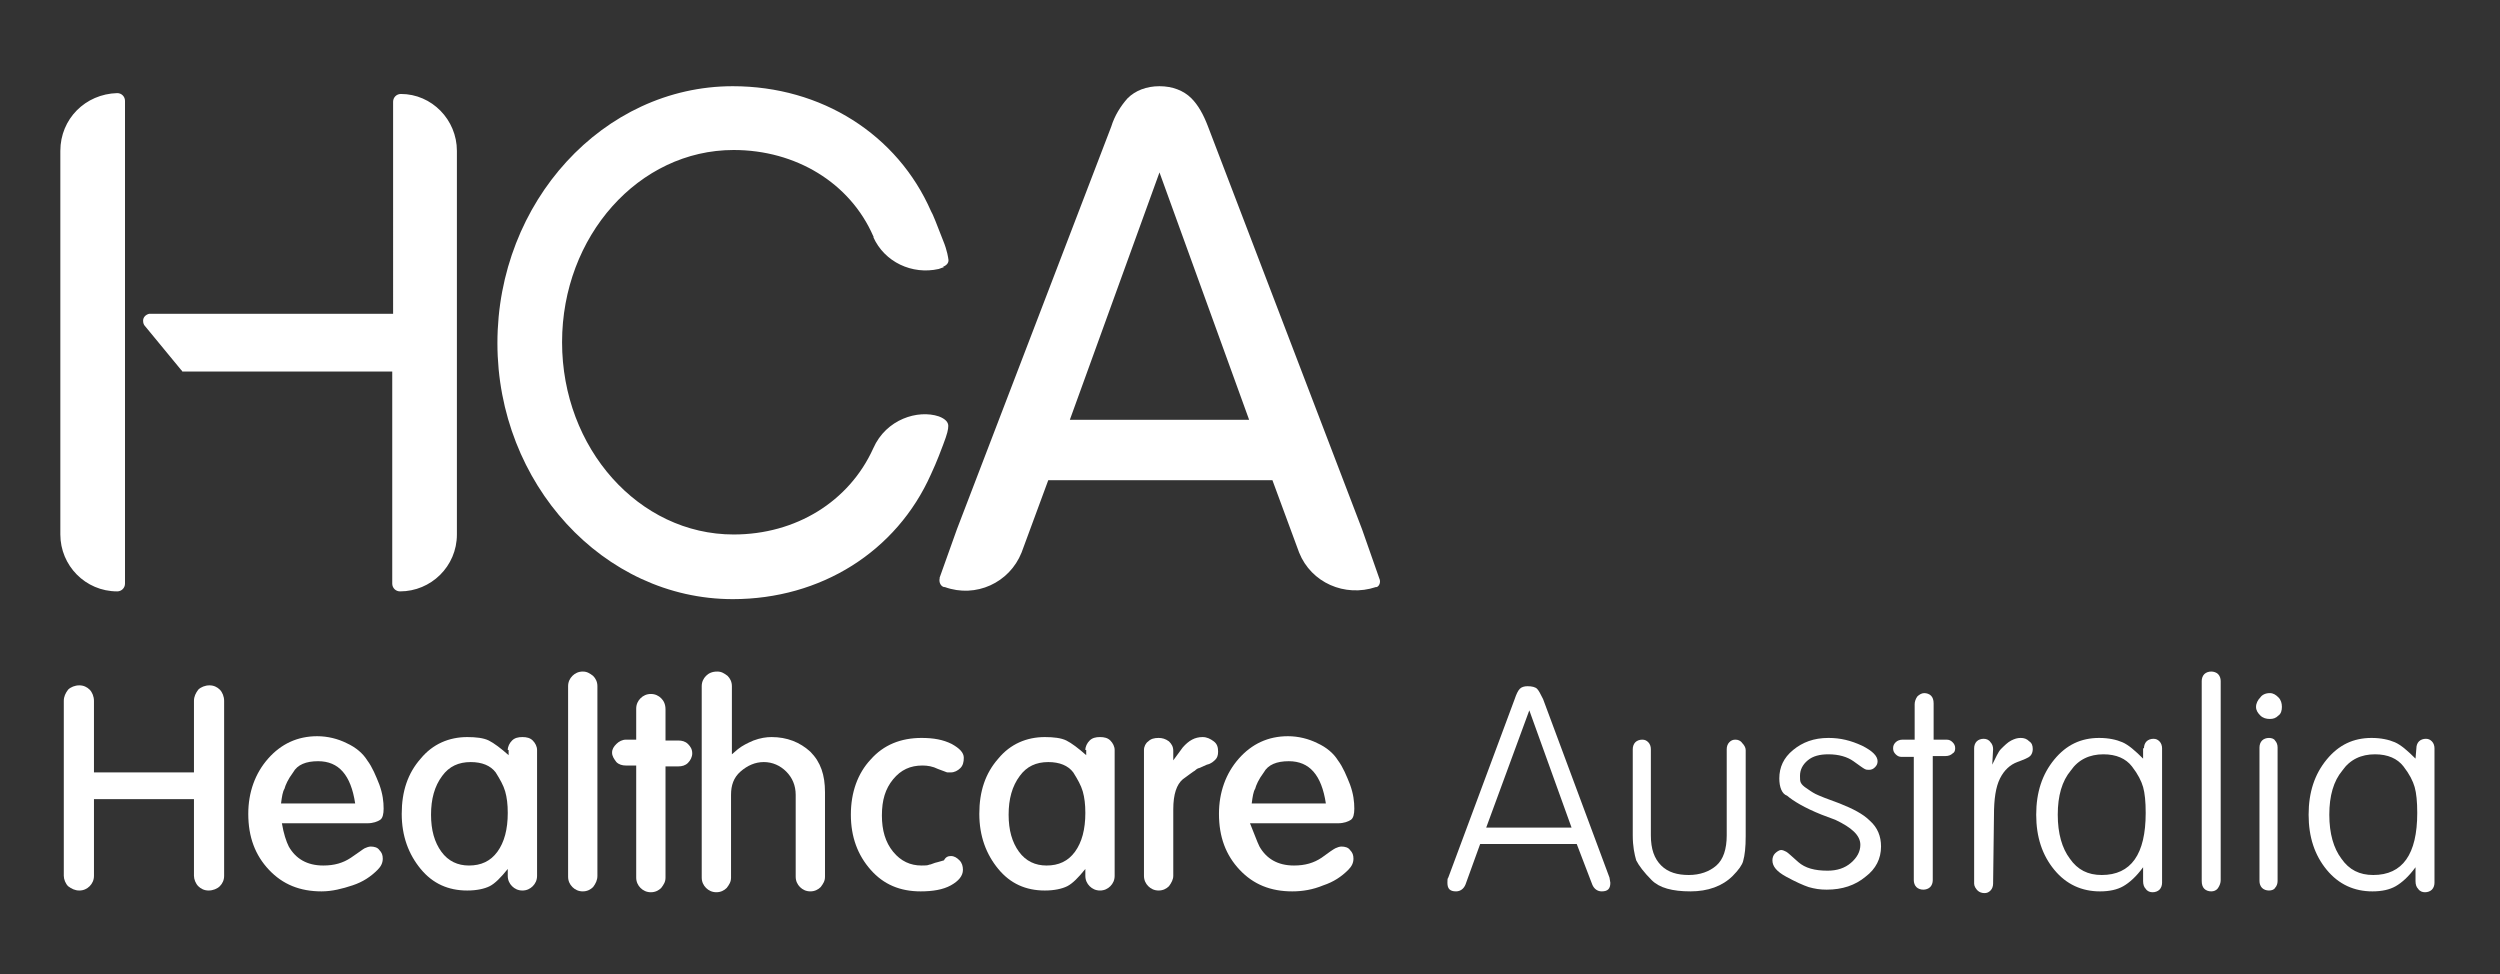 <?xml version="1.0" encoding="utf-8"?>
<!-- Generator: Adobe Illustrator 20.1.0, SVG Export Plug-In . SVG Version: 6.00 Build 0)  -->
<svg version="1.1" id="Layer_1" xmlns="http://www.w3.org/2000/svg" xmlns:xlink="http://www.w3.org/1999/xlink" x="0px" y="0px"
	 viewBox="0 0 290 113" style="enable-background:new 0 0 290 113;" xml:space="preserve">
<rect x="0" y="0" width="290" height="113" fill="#333333" stroke="none"/>
<style type="text/css">
	.st0{fill:#FFFFFF;}
</style>
<path class="st0" d="M7,17.5V62c0,3.6,2.9,6.6,6.6,6.6c0.5,0,0.9-0.4,0.9-0.9v-56c0-0.5-0.4-0.9-0.9-0.9C9.9,10.9,7,13.8,7,17.5
	 M108.9,48.3c-2.4-0.8-6.1,0.3-7.6,3.7l0,0c-2.8,6.2-9,10-16.2,10c-11,0-19.9-10-19.9-22.3s8.9-22.3,19.9-22.3
	c7.2,0,13.5,3.8,16.2,10c1.3,2.9,4.5,4.4,7.6,3.7c0,0,0.2,0,0.6-0.2s0.6-0.5,0.5-0.9c0,0-0.1-0.9-0.6-2.1c-0.7-1.8-1.2-3.1-1.4-3.4
	C104.1,15.6,95.3,10,85,10c-15,0-27.3,13.4-27.3,29.8C57.7,56.1,70,69.5,85,69.5c10.2,0,19-5.5,23-14.5c0.1-0.2,0.7-1.5,1.4-3.4
	c0.5-1.3,0.6-1.8,0.6-2.2C110,49,109.7,48.6,108.9,48.3 M101.3,27.5c1.3,2.9,4.5,4.4,7.6,3.7c0.3-0.1,0.5-0.2,0.6-0.2 M53,17.5V62
	c0,3.7-3,6.6-6.6,6.6c-0.5,0-0.9-0.4-0.9-0.9V43.1h-24l0,0l0,0c-0.1,0-0.1,0-0.2,0l0,0h-0.1l0,0c0,0-0.1,0-0.1-0.1l0,0L21,42.9l0,0
	l-4.2-5.1c-0.1-0.1-0.2-0.3-0.2-0.6c0-0.4,0.3-0.7,0.7-0.8h0.1h28.2V11.8c0-0.5,0.4-0.9,0.9-0.9C50.1,10.9,53,13.9,53,17.5"/>
<path class="st0" d="M160,67.1L160,67.1C160,67,160,67,160,67.1l-2-5.7l0,0l-17.9-46.8c-0.5-1.3-1.1-2.4-1.9-3.2
	c-0.9-0.9-2.2-1.4-3.7-1.4s-2.8,0.5-3.7,1.4c-0.8,0.9-1.5,2-1.9,3.3L111,61.4l0,0l-2,5.6v0.1l0,0c-0.1,0.4,0.1,0.9,0.5,1l0,0h0.1
	c3.6,1.3,7.5-0.5,8.9-4l0,0l3.1-8.4h26l3.1,8.4l0,0c1.4,3.5,5.3,5.2,8.9,4h0.1l0,0C160,68,160.2,67.5,160,67.1 M124.1,48.7L134.5,20
	l10.4,28.7H124.1z"/>
<path class="st0" d="M10.9,101.6c0,0.5-0.2,0.9-0.5,1.2c-0.3,0.3-0.7,0.5-1.2,0.5s-0.9-0.2-1.3-0.5c-0.3-0.3-0.5-0.8-0.5-1.2V81.3
	c0-0.5,0.2-0.9,0.5-1.3c0.3-0.3,0.8-0.5,1.3-0.5s0.9,0.2,1.2,0.5c0.3,0.3,0.5,0.8,0.5,1.3v8.3h11.6v-8.3c0-0.5,0.2-0.9,0.5-1.3
	c0.3-0.3,0.8-0.5,1.3-0.5s0.9,0.2,1.2,0.5c0.3,0.3,0.5,0.8,0.5,1.3v20.3c0,0.5-0.2,0.9-0.5,1.2c-0.3,0.3-0.8,0.5-1.3,0.5
	s-0.9-0.2-1.2-0.5c-0.3-0.3-0.5-0.8-0.5-1.2v-8.9H10.9V101.6z"/>
<path class="st0" d="M33.5,98.2c0.8,1.4,2.1,2.2,4,2.2c1.3,0,2.3-0.3,3.2-0.9s1.4-1,1.6-1.1c0.2-0.1,0.5-0.2,0.7-0.2
	c0.4,0,0.8,0.1,1,0.4c0.3,0.3,0.4,0.6,0.4,1c0,0.5-0.2,0.9-0.6,1.3c-0.8,0.8-1.7,1.4-2.9,1.8s-2.4,0.7-3.6,0.7
	c-2.5,0-4.5-0.8-6.1-2.5c-1.6-1.7-2.4-3.8-2.4-6.5c0-2.5,0.8-4.7,2.3-6.4c1.5-1.7,3.4-2.6,5.7-2.6c1.2,0,2.4,0.3,3.4,0.8
	c1.1,0.5,1.9,1.2,2.4,2c0.6,0.8,1,1.8,1.4,2.8c0.4,1.1,0.5,2,0.5,2.8c0,0.6-0.1,1.1-0.4,1.3c-0.3,0.2-0.8,0.4-1.5,0.4h-9.9
	C32.9,96.7,33.2,97.6,33.5,98.2 M32.6,93.2h8.6c-0.5-3.3-1.9-4.9-4.3-4.9c-1.4,0-2.4,0.4-2.9,1.3c-0.6,0.8-0.9,1.5-1,1.9
	C32.8,91.8,32.7,92.4,32.6,93.2"/>
<path class="st0" d="M58.9,87c0-0.4,0.2-0.8,0.5-1.1c0.3-0.3,0.7-0.4,1.2-0.4s0.9,0.1,1.2,0.4s0.5,0.7,0.5,1.1v14.6
	c0,0.5-0.2,0.9-0.5,1.2c-0.3,0.3-0.7,0.5-1.2,0.5s-0.9-0.2-1.2-0.5s-0.5-0.7-0.5-1.2v-0.8c-0.8,1-1.5,1.7-2.1,2s-1.5,0.5-2.6,0.5
	c-2.2,0-4-0.8-5.4-2.5s-2.2-3.8-2.2-6.4s0.7-4.7,2.2-6.4c1.4-1.7,3.3-2.5,5.4-2.5c1,0,1.9,0.1,2.5,0.4s1.4,0.9,2.3,1.7V87H58.9z
	 M50,94.5c0,1.8,0.4,3.2,1.2,4.3c0.8,1.1,1.9,1.6,3.2,1.6c1.4,0,2.5-0.5,3.3-1.6s1.2-2.6,1.2-4.5c0-1-0.1-1.8-0.3-2.5
	s-0.6-1.4-1.1-2.2c-0.6-0.8-1.6-1.2-2.9-1.2c-1.4,0-2.5,0.5-3.3,1.6C50.4,91.2,50,92.7,50,94.5"/>
<path class="st0" d="M67.6,103.4c-0.5,0-0.9-0.2-1.2-0.5c-0.3-0.3-0.5-0.7-0.5-1.2V79.6c0-0.5,0.2-0.9,0.5-1.2
	c0.3-0.3,0.7-0.5,1.2-0.5s0.8,0.2,1.2,0.5c0.3,0.3,0.5,0.7,0.5,1.2v22c0,0.5-0.2,0.9-0.5,1.3C68.5,103.2,68.1,103.4,67.6,103.4"/>
<path class="st0" d="M72.6,88.8c-0.4,0-0.8-0.1-1.1-0.4C71.2,88,71,87.7,71,87.3c0-0.4,0.2-0.7,0.5-1s0.7-0.5,1.1-0.5h1.2v-3.6
	c0-0.5,0.2-0.9,0.5-1.2c0.3-0.3,0.7-0.5,1.2-0.5s0.9,0.2,1.2,0.5c0.3,0.3,0.5,0.7,0.5,1.3v3.6h1.5c0.4,0,0.8,0.1,1.1,0.4
	c0.3,0.3,0.5,0.6,0.5,1.1c0,0.4-0.2,0.8-0.5,1.1c-0.3,0.3-0.7,0.4-1.1,0.4h-1.5v12.9c0,0.5-0.2,0.8-0.5,1.2
	c-0.3,0.3-0.7,0.5-1.2,0.5s-0.9-0.2-1.2-0.5c-0.3-0.3-0.5-0.7-0.5-1.2v-13H72.6z"/>
<path class="st0" d="M85.6,86.9c0.5-0.4,1.1-0.7,1.8-1c0.8-0.3,1.5-0.4,2.1-0.4c1.8,0,3.3,0.6,4.5,1.7c1.2,1.2,1.7,2.7,1.7,4.7v9.8
	c0,0.5-0.2,0.8-0.5,1.2c-0.3,0.3-0.7,0.5-1.2,0.5s-0.9-0.2-1.2-0.5c-0.3-0.3-0.5-0.7-0.5-1.2v-9.5c0-1.1-0.4-2-1.1-2.7
	s-1.6-1.1-2.6-1.1s-1.9,0.4-2.7,1.1c-0.8,0.7-1.1,1.6-1.1,2.7v9.6c0,0.5-0.2,0.8-0.5,1.2c-0.3,0.3-0.7,0.5-1.2,0.5s-0.9-0.2-1.2-0.5
	c-0.3-0.3-0.5-0.7-0.5-1.2V79.6c0-0.5,0.2-0.9,0.5-1.2c0.3-0.3,0.7-0.5,1.3-0.5c0.5,0,0.8,0.2,1.2,0.5c0.3,0.3,0.5,0.7,0.5,1.2v7.9
	L85.6,86.9z"/>
<path class="st0" d="M110.3,99.3c0.4,0,0.7,0.2,1,0.5s0.4,0.7,0.4,1.1c0,0.7-0.5,1.3-1.4,1.8s-2.1,0.7-3.5,0.7
	c-2.4,0-4.3-0.8-5.8-2.5s-2.3-3.8-2.3-6.4s0.8-4.8,2.3-6.4c1.5-1.7,3.5-2.5,5.9-2.5c1.4,0,2.5,0.2,3.5,0.7c0.9,0.5,1.4,1,1.4,1.6
	c0,0.5-0.1,0.9-0.4,1.2c-0.3,0.3-0.7,0.5-1.1,0.5c-0.2,0-0.3,0-0.4,0s-0.5-0.2-1.1-0.4c-0.6-0.3-1.2-0.4-1.8-0.4
	c-1.4,0-2.5,0.5-3.4,1.6s-1.3,2.4-1.3,4.2c0,1.7,0.4,3.1,1.3,4.2s2,1.6,3.3,1.6c0.4,0,0.7,0,0.9-0.1c0.2,0,0.5-0.2,1-0.3l0.7-0.2
	C109.7,99.4,110,99.3,110.3,99.3"/>
<path class="st0" d="M125.9,87c0-0.4,0.2-0.8,0.5-1.1c0.3-0.3,0.7-0.4,1.2-0.4c0.5,0,0.9,0.1,1.2,0.4c0.3,0.3,0.5,0.7,0.5,1.1v14.6
	c0,0.5-0.2,0.9-0.5,1.2c-0.3,0.3-0.7,0.5-1.2,0.5c-0.5,0-0.9-0.2-1.2-0.5c-0.3-0.3-0.5-0.7-0.5-1.2v-0.8c-0.8,1-1.5,1.7-2.1,2
	s-1.5,0.5-2.6,0.5c-2.2,0-4-0.8-5.4-2.5s-2.2-3.8-2.2-6.4s0.7-4.7,2.2-6.4c1.4-1.7,3.3-2.5,5.4-2.5c1,0,1.9,0.1,2.5,0.4
	s1.4,0.9,2.3,1.7V87H125.9z M117,94.5c0,1.8,0.4,3.2,1.2,4.3c0.8,1.1,1.9,1.6,3.2,1.6c1.4,0,2.5-0.5,3.3-1.6s1.2-2.6,1.2-4.5
	c0-1-0.1-1.8-0.3-2.5c-0.2-0.7-0.6-1.4-1.1-2.2c-0.6-0.8-1.6-1.2-2.9-1.2c-1.4,0-2.5,0.5-3.3,1.6C117.4,91.2,117,92.7,117,94.5"/>
<path class="st0" d="M137.2,86.7c0.7-0.8,1.4-1.2,2.3-1.2c0.5,0,0.9,0.2,1.3,0.5c0.4,0.3,0.5,0.7,0.5,1.2c0,0.4-0.1,0.7-0.3,0.9
	s-0.5,0.5-1,0.6l-0.9,0.4c-0.1,0-0.3,0.1-0.5,0.3c-0.2,0.1-0.7,0.5-1.4,1c-0.7,0.6-1.1,1.7-1.1,3.5v7.7c0,0.4-0.2,0.8-0.5,1.2
	c-0.3,0.3-0.7,0.5-1.2,0.5s-0.9-0.2-1.2-0.5s-0.5-0.7-0.5-1.2V87c0-0.4,0.2-0.8,0.5-1c0.3-0.3,0.7-0.4,1.2-0.4
	c0.4,0,0.8,0.1,1.2,0.4c0.3,0.3,0.5,0.6,0.5,1.1v1.1L137.2,86.7z"/>
<path class="st0" d="M146.1,98.2c0.8,1.4,2.1,2.2,4,2.2c1.3,0,2.3-0.3,3.2-0.9c0.8-0.6,1.4-1,1.6-1.1c0.2-0.1,0.5-0.2,0.7-0.2
	c0.4,0,0.8,0.1,1,0.4c0.3,0.3,0.4,0.6,0.4,1c0,0.5-0.2,0.9-0.6,1.3c-0.8,0.8-1.7,1.4-2.9,1.8c-1.2,0.5-2.4,0.7-3.6,0.7
	c-2.5,0-4.5-0.8-6.1-2.5s-2.4-3.8-2.4-6.5c0-2.5,0.8-4.7,2.3-6.4c1.5-1.7,3.4-2.6,5.7-2.6c1.2,0,2.4,0.3,3.4,0.8
	c1.1,0.5,1.9,1.2,2.4,2c0.6,0.8,1,1.8,1.4,2.8c0.4,1.1,0.5,2,0.5,2.8c0,0.6-0.1,1.1-0.4,1.3c-0.3,0.2-0.8,0.4-1.5,0.4H145
	C145.5,96.7,145.8,97.6,146.1,98.2 M145.2,93.2h8.6c-0.5-3.3-1.9-4.9-4.3-4.9c-1.4,0-2.4,0.4-2.9,1.3c-0.6,0.8-0.9,1.5-1,1.9
	C145.4,91.8,145.3,92.4,145.2,93.2"/>
<path class="st0" d="M170,102.6c-0.2,0.5-0.6,0.8-1.1,0.8c-0.7,0-1-0.3-1-1c0-0.3,0-0.5,0.1-0.6l7.7-20.7c0.2-0.6,0.4-1,0.6-1.2
	c0.2-0.2,0.5-0.3,0.9-0.3c0.5,0,0.9,0.1,1.1,0.3c0.2,0.2,0.4,0.6,0.7,1.2l7.7,20.7l0.1,0.6c0,0.7-0.3,1-1,1c-0.5,0-0.9-0.3-1.1-0.8
	l-1.8-4.7h-11.2L170,102.6z M172.4,96h9.9l-4.9-13.6L172.4,96z"/>
<path class="st0" d="M201,101.6c-1.2,1.2-2.9,1.8-4.9,1.8c-2.1,0-3.6-0.4-4.5-1.3s-1.5-1.7-1.8-2.3c-0.2-0.7-0.4-1.6-0.4-2.9v-10
	c0-0.3,0.1-0.6,0.3-0.8c0.2-0.2,0.5-0.3,0.8-0.3s0.5,0.1,0.7,0.3c0.2,0.2,0.3,0.5,0.3,0.8v10c0,1.6,0.4,2.7,1.2,3.5s1.9,1.1,3.2,1.1
	s2.4-0.4,3.2-1.1s1.2-1.9,1.2-3.5v-10c0-0.3,0.1-0.6,0.3-0.8c0.2-0.2,0.4-0.3,0.7-0.3s0.6,0.1,0.8,0.4c0.2,0.2,0.4,0.5,0.4,0.8v10
	c0,1.3-0.1,2.2-0.3,2.9C202.1,100.3,201.7,100.9,201,101.6"/>
<path class="st0" d="M206.4,90.3c0-1.3,0.5-2.4,1.6-3.3s2.4-1.4,4.1-1.4c1.4,0,2.6,0.3,3.9,0.9c1.2,0.6,1.8,1.2,1.8,1.8
	c0,0.3-0.1,0.5-0.3,0.7s-0.4,0.3-0.7,0.3c-0.2,0-0.3,0-0.5-0.1s-0.6-0.4-1.3-0.9s-1.7-0.8-2.9-0.8c-1,0-1.8,0.2-2.4,0.7
	c-0.6,0.5-0.9,1.1-0.9,1.8c0,0.4,0,0.6,0.1,0.8c0.1,0.2,0.3,0.4,0.6,0.6s0.7,0.5,1.1,0.7c0.4,0.2,1.4,0.6,2.8,1.1
	c1.5,0.6,2.7,1.2,3.5,2c0.9,0.8,1.3,1.8,1.3,3c0,1.4-0.6,2.6-1.8,3.5c-1.2,1-2.7,1.5-4.5,1.5c-0.8,0-1.4-0.1-2.1-0.3
	c-0.6-0.2-1.5-0.6-2.6-1.2s-1.6-1.2-1.6-1.9c0-0.3,0.1-0.6,0.3-0.8c0.2-0.2,0.5-0.4,0.7-0.4s0.4,0.1,0.6,0.2
	c0.2,0.1,0.6,0.5,1.4,1.2c0.8,0.7,1.9,1,3.4,1c1.1,0,2-0.3,2.7-0.9s1.1-1.3,1.1-2.1c0-1.1-1-2-2.9-2.9l-1.6-0.6
	c-2-0.8-3.3-1.6-4-2.2C206.7,92.1,206.4,91.3,206.4,90.3"/>
<path class="st0" d="M220.6,87.8c-0.3,0-0.5-0.1-0.7-0.3c-0.2-0.2-0.3-0.4-0.3-0.7c0-0.3,0.1-0.5,0.3-0.7s0.5-0.3,0.8-0.3h1.4v-4.1
	c0-0.3,0.1-0.6,0.3-0.9c0.2-0.2,0.5-0.4,0.8-0.4s0.6,0.1,0.8,0.3c0.2,0.2,0.3,0.5,0.3,0.9v4.2h1.5c0.3,0,0.5,0.1,0.7,0.3
	s0.3,0.4,0.3,0.7c0,0.3-0.1,0.5-0.3,0.6c-0.2,0.2-0.5,0.3-0.8,0.3h-1.5v14.4c0,0.3-0.1,0.6-0.3,0.8c-0.2,0.2-0.5,0.3-0.8,0.3
	s-0.6-0.1-0.8-0.3c-0.2-0.2-0.3-0.5-0.3-0.8V87.8H220.6z"/>
<path class="st0" d="M233.3,85.9c0.4-0.2,0.7-0.3,1.1-0.3c0.4,0,0.7,0.1,1,0.4c0.3,0.2,0.4,0.5,0.4,0.9c0,0.3-0.1,0.6-0.3,0.8
	c-0.2,0.2-0.7,0.4-1.5,0.7c-0.8,0.3-1.5,0.9-2,1.9s-0.7,2.4-0.7,4.3l-0.1,7.9c0,0.3-0.1,0.6-0.3,0.8c-0.2,0.2-0.4,0.3-0.7,0.3
	s-0.6-0.1-0.8-0.3c-0.2-0.2-0.4-0.5-0.4-0.8V86.8c0-0.3,0.1-0.6,0.3-0.8c0.2-0.2,0.5-0.3,0.8-0.3s0.6,0.1,0.8,0.4
	c0.2,0.2,0.3,0.5,0.3,0.8l-0.1,1.8c0.4-0.8,0.7-1.5,1-1.8C232.5,86.5,232.9,86.1,233.3,85.9"/>
<path class="st0" d="M248.7,86.8c0-0.3,0.1-0.6,0.3-0.8c0.2-0.2,0.5-0.3,0.8-0.3s0.5,0.1,0.7,0.3c0.2,0.2,0.3,0.5,0.3,0.8v15.6
	c0,0.3-0.1,0.6-0.3,0.8c-0.2,0.2-0.5,0.3-0.8,0.3s-0.6-0.1-0.8-0.4c-0.2-0.2-0.3-0.5-0.3-0.9v-1.6c-0.8,1.1-1.6,1.8-2.3,2.2
	c-0.7,0.4-1.6,0.6-2.7,0.6c-2.1,0-3.9-0.8-5.3-2.5c-1.4-1.7-2.1-3.8-2.1-6.4s0.7-4.7,2.1-6.4c1.4-1.7,3.1-2.5,5.2-2.5
	c1.1,0,2,0.2,2.7,0.5s1.5,1,2.4,1.9v-1.2H248.7z M238.7,94.5c0,2.2,0.5,3.9,1.4,5.1c0.9,1.3,2.1,1.9,3.7,1.9c3.4,0,5.1-2.4,5.1-7.2
	c0-1.3-0.1-2.3-0.3-3s-0.6-1.5-1.3-2.4s-1.8-1.4-3.3-1.4c-1.6,0-2.9,0.6-3.8,1.9C239.2,90.6,238.7,92.3,238.7,94.5"/>
<path class="st0" d="M256.5,103.4c-0.3,0-0.6-0.1-0.8-0.3c-0.2-0.2-0.3-0.5-0.3-0.9V79c0-0.3,0.1-0.6,0.3-0.8
	c0.2-0.2,0.5-0.3,0.8-0.3s0.6,0.1,0.8,0.3c0.2,0.2,0.3,0.5,0.3,0.8v23.1c0,0.3-0.1,0.6-0.3,0.9C257.1,103.3,256.8,103.4,256.5,103.4
	"/>
<path class="st0" d="M263.3,80.4c0.4,0,0.7,0.2,1,0.5s0.4,0.7,0.4,1.1s-0.1,0.8-0.4,1c-0.3,0.3-0.6,0.4-1,0.4s-0.8-0.1-1.1-0.4
	s-0.5-0.6-0.5-1s0.2-0.8,0.5-1.1C262.4,80.6,262.8,80.4,263.3,80.4 M263.2,103.3c-0.3,0-0.6-0.1-0.8-0.3c-0.2-0.2-0.3-0.5-0.3-0.8
	V86.7c0-0.3,0.1-0.6,0.3-0.8c0.2-0.2,0.5-0.3,0.8-0.3s0.6,0.1,0.7,0.3c0.2,0.2,0.3,0.5,0.3,0.8v15.5c0,0.3-0.1,0.6-0.3,0.8
	C263.8,103.2,263.5,103.3,263.2,103.3"/>
<path class="st0" d="M280.3,86.8c0-0.3,0.1-0.6,0.3-0.8c0.2-0.2,0.5-0.3,0.8-0.3s0.5,0.1,0.7,0.3c0.2,0.2,0.3,0.5,0.3,0.8v15.6
	c0,0.3-0.1,0.6-0.3,0.8s-0.5,0.3-0.8,0.3s-0.6-0.1-0.8-0.4c-0.2-0.2-0.3-0.5-0.3-0.9v-1.6c-0.8,1.1-1.6,1.8-2.3,2.2
	c-0.7,0.4-1.6,0.6-2.7,0.6c-2.1,0-3.9-0.8-5.3-2.5s-2.1-3.8-2.1-6.4s0.7-4.7,2.1-6.4c1.4-1.7,3.1-2.5,5.2-2.5c1.1,0,2,0.2,2.7,0.5
	s1.5,1,2.4,1.9L280.3,86.8L280.3,86.8z M270.2,94.5c0,2.2,0.5,3.9,1.4,5.1c0.9,1.3,2.1,1.9,3.7,1.9c3.4,0,5.1-2.4,5.1-7.2
	c0-1.3-0.1-2.3-0.3-3c-0.2-0.7-0.6-1.5-1.3-2.4c-0.7-0.9-1.8-1.4-3.3-1.4c-1.6,0-2.9,0.6-3.8,1.9C270.7,90.6,270.2,92.3,270.2,94.5"
	/>
</svg>
